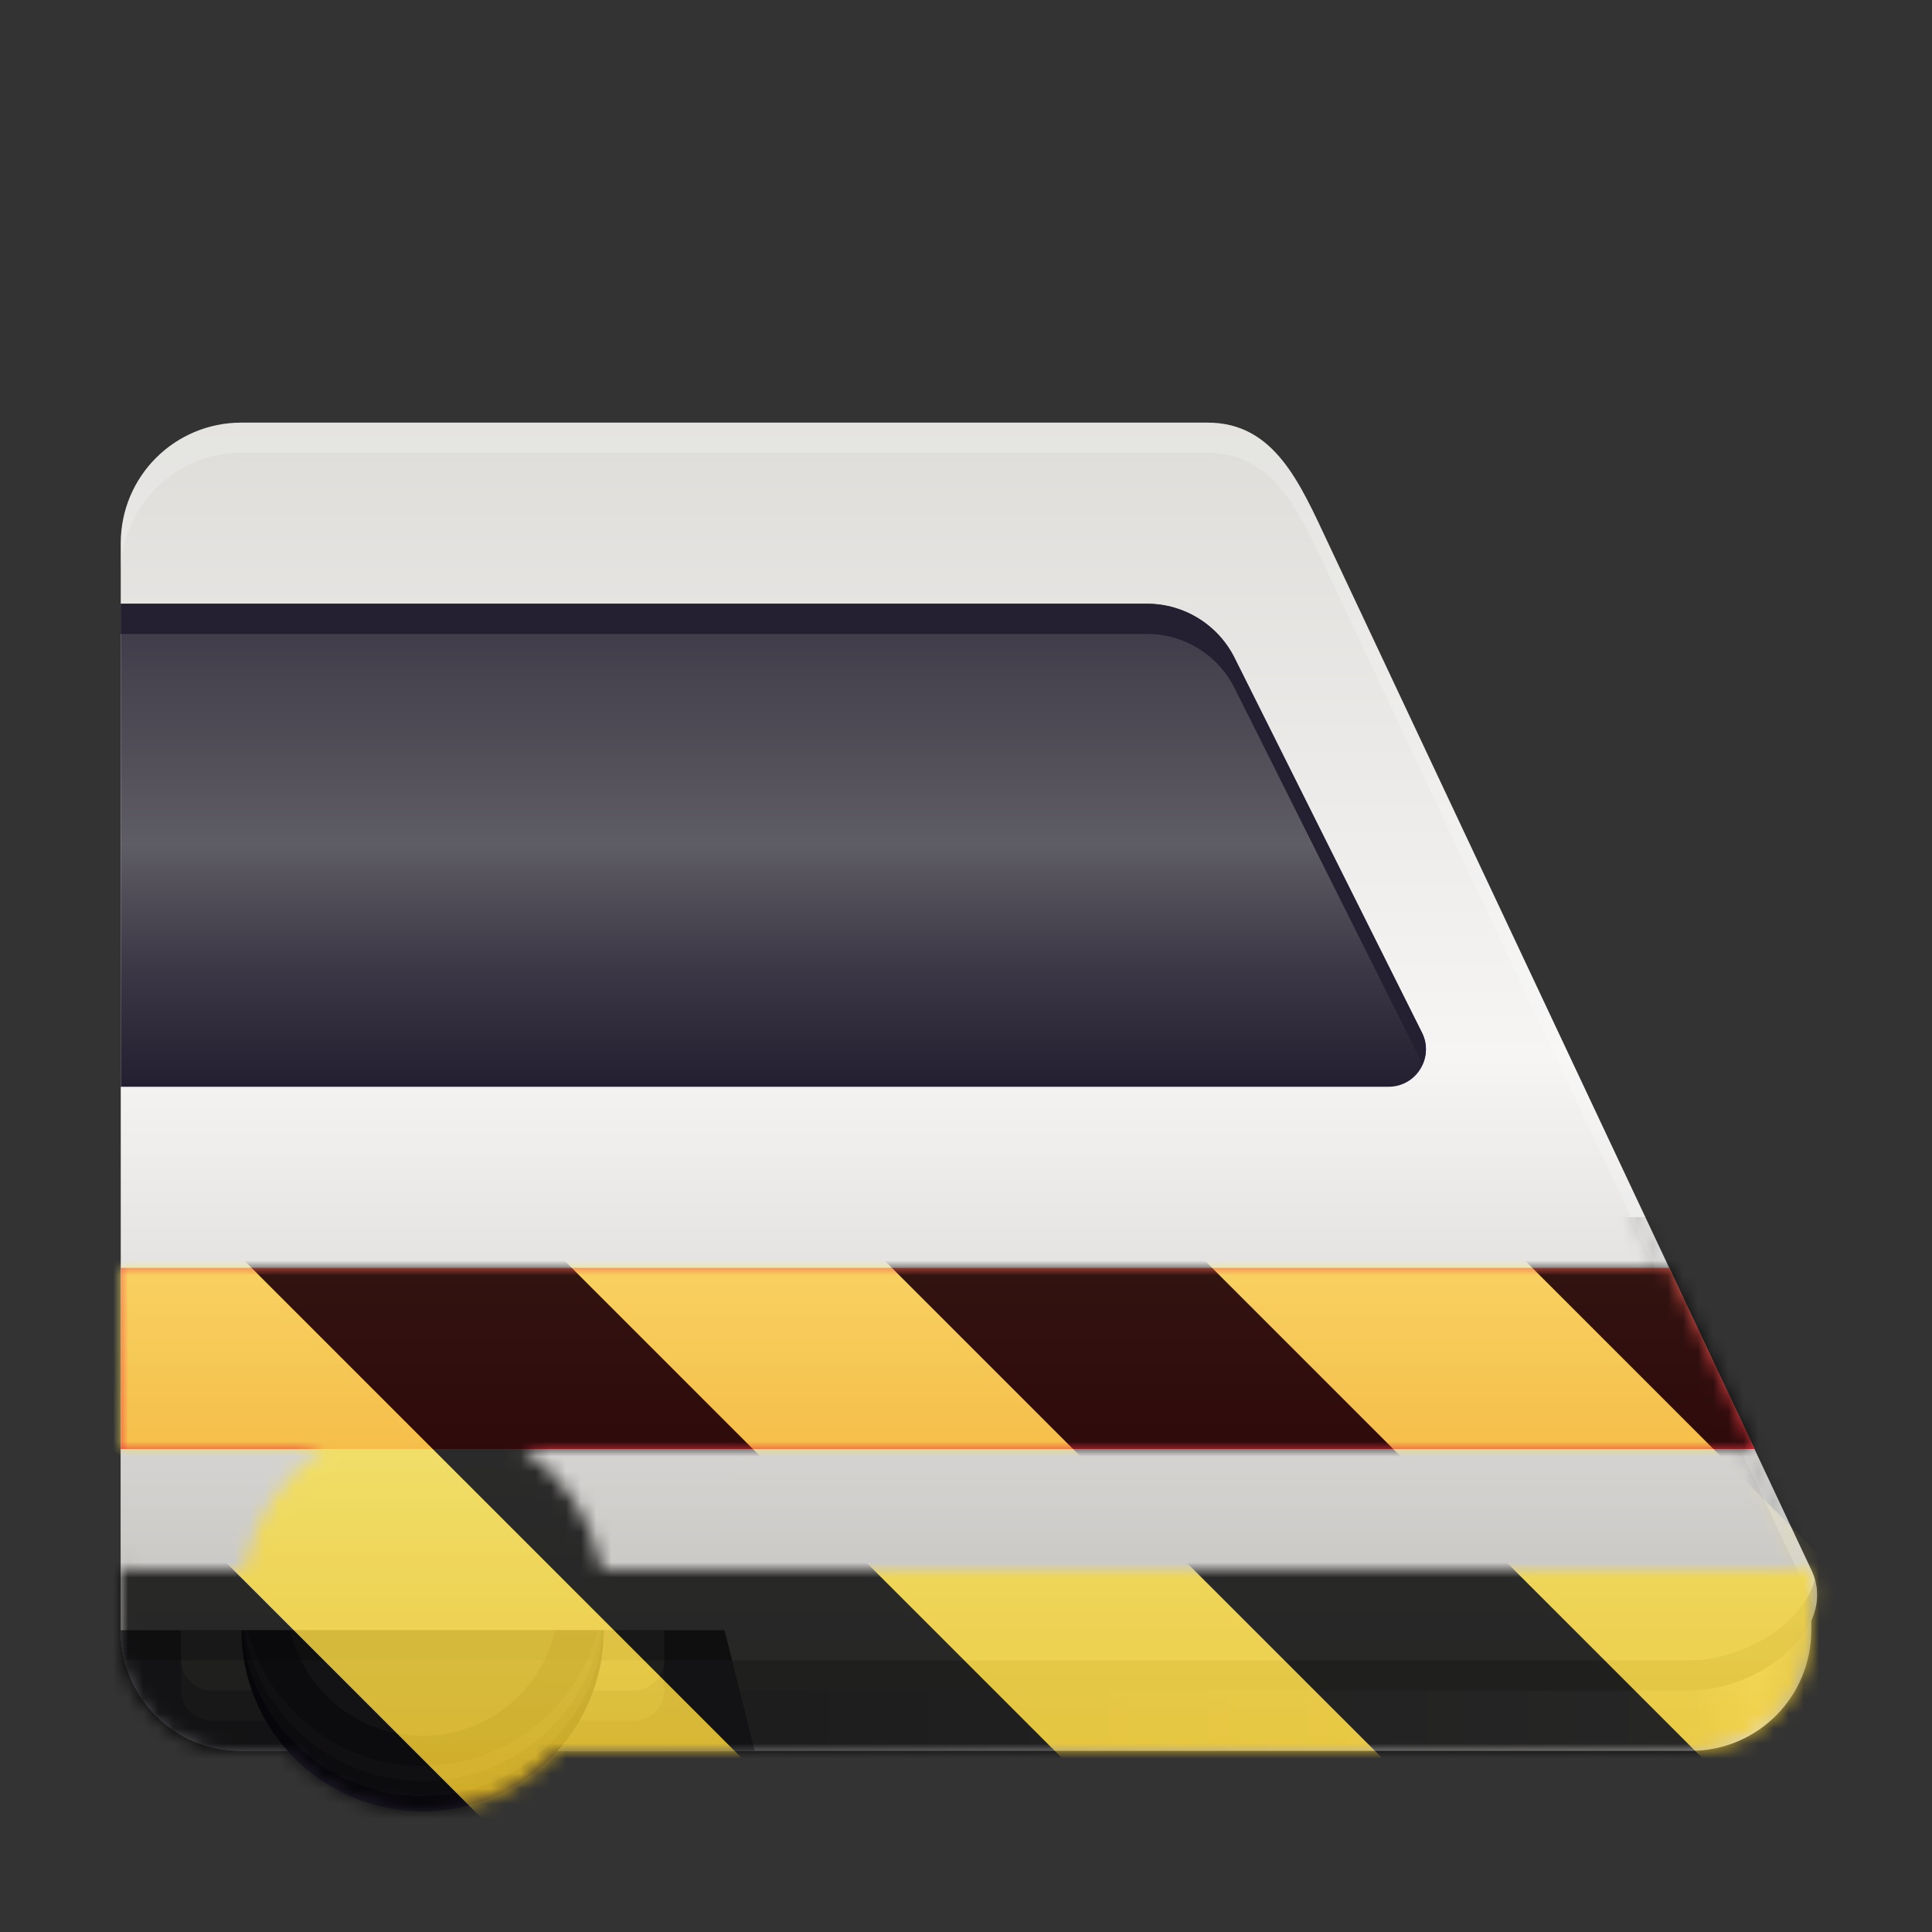 <?xml version="1.0" encoding="UTF-8"?>
<svg height="128px" viewBox="0 0 128 128" width="128px" xmlns="http://www.w3.org/2000/svg" xmlns:xlink="http://www.w3.org/1999/xlink">
    <rect x="0" y="0" width="128" height="128" fill="#333333" stroke="none"/>
    <linearGradient id="a" gradientUnits="userSpaceOnUse" x1="8" x2="120.384" y1="116" y2="116">
        <stop offset="0" stop-color="#9a9996"/>
        <stop offset="0.036" stop-color="#deddda"/>
        <stop offset="0.071" stop-color="#77767b"/>
        <stop offset="0.929" stop-color="#c0bfbc"/>
        <stop offset="0.964" stop-color="#deddda"/>
        <stop offset="1" stop-color="#9a9996"/>
    </linearGradient>
    <linearGradient id="b" gradientUnits="userSpaceOnUse">
        <stop offset="0" stop-color="#deddda"/>
        <stop offset="0.5" stop-color="#f6f5f4"/>
        <stop offset="1" stop-color="#c0bfbc"/>
    </linearGradient>
    <linearGradient id="c" x1="64" x2="64" xlink:href="#b" y1="28" y2="112"/>
    <linearGradient id="d" gradientUnits="userSpaceOnUse" x1="48" x2="48" y1="40" y2="72">
        <stop offset="0" stop-color="#3d3846"/>
        <stop offset="0.5" stop-color="#5e5c64"/>
        <stop offset="0.75" stop-color="#3d3846"/>
        <stop offset="1" stop-color="#241f31"/>
    </linearGradient>
    <linearGradient id="e" x1="64" x2="64" xlink:href="#b" y1="28" y2="112"/>
    <linearGradient id="f" gradientUnits="userSpaceOnUse" x1="64" x2="64" y1="96" y2="84">
        <stop offset="0" stop-color="#ed333b"/>
        <stop offset="1" stop-color="#f66151"/>
    </linearGradient>
    <clipPath id="g">
        <rect height="128" width="128"/>
    </clipPath>
    <clipPath id="h">
        <rect height="128" width="128"/>
    </clipPath>
    <filter id="i" height="100%" width="100%" x="0%" y="0%">
        <feColorMatrix in="SourceGraphic" type="matrix" values="0 0 0 0 1 0 0 0 0 1 0 0 0 0 1 0 0 0 1 0"/>
    </filter>
    <mask id="j">
        <g clip-path="url(#h)" filter="url(#i)">
            <g clip-path="url(#g)">
                <path d="m 120 104 v 4 c 0 4.434 -3.566 8 -8 8 h -96 c -4.434 0 -8 -3.566 -8 -8 v -4 z m 0 0" fill="url(#a)"/>
                <path d="m 16 28 h 64 c 4.434 0 6.113 3.988 8 8 l 32 68 c 1.887 4.012 -3.566 8 -8 8 h -96 c -4.434 0 -8 -3.566 -8 -8 v -68 c 0 -4.434 3.566 -8 8 -8 z m 0 0" fill="url(#c)"/>
                <path d="m 16 28 c -4.434 0 -8 3.566 -8 8 v 2 c 0 -4.434 3.566 -8 8 -8 h 64 c 4.434 0 6.113 3.988 8 8 l 32 68 c 0.105 0.223 0.176 0.441 0.238 0.66 c 0.227 -0.855 0.188 -1.758 -0.238 -2.66 l -32 -68 c -1.887 -4.012 -3.566 -8 -8 -8 z m 0 0" fill="#ffffff" fill-opacity="0.2"/>
                <path d="m 8 102 v 2 c 0 4.434 3.566 8 8 8 h 96 c 4.188 0 9.281 -3.562 8.238 -7.34 c -0.773 2.941 -4.805 5.34 -8.238 5.34 h -96 c -4.434 0 -8 -3.566 -8 -8 z m 0 0" fill-opacity="0.2"/>
                <path d="m 48 108 l 2 8 h -34 c -4.434 0 -8 -3.566 -8 -8 z m 0 0" fill="#5e5c64"/>
                <path d="m 14 106 h 28 c 1.105 0 2 0.895 2 2 v 4 c 0 1.105 -0.895 2 -2 2 h -28 c -1.105 0 -2 -0.895 -2 -2 v -4 c 0 -1.105 0.895 -2 2 -2 z m 0 0" fill="#77767b"/>
                <path d="m 14 104 h 28 c 1.105 0 2 0.895 2 2 v 4 c 0 1.105 -0.895 2 -2 2 h -28 c -1.105 0 -2 -0.895 -2 -2 v -4 c 0 -1.105 0.895 -2 2 -2 z m 0 0" fill="#9a9996"/>
                <path d="m 40 108 c 0 6.629 -5.371 12 -12 12 s -12 -5.371 -12 -12 s 5.371 -12 12 -12 s 12 5.371 12 12 z m 0 0" fill="#241f31"/>
                <path d="m 40 106 c 0 6.629 -5.371 12 -12 12 s -12 -5.371 -12 -12 s 5.371 -12 12 -12 s 12 5.371 12 12 z m 0 0" fill="#3d3846"/>
                <path d="m 37 106 c 0 4.969 -4.031 9 -9 9 s -9 -4.031 -9 -9 s 4.031 -9 9 -9 s 9 4.031 9 9 z m 0 0" fill="#5e5c64"/>
                <path d="m 39.941 105.824 c -0.434 6.281 -5.645 11.16 -11.941 11.176 c -6.227 -0.016 -11.41 -4.793 -11.926 -11 c -0.039 0.332 -0.062 0.664 -0.074 1 c 0 6.629 5.371 12 12 12 s 12 -5.371 12 -12 c 0 -0.395 -0.02 -0.785 -0.059 -1.176 z m 0 0" fill="#ffffff" fill-opacity="0.102"/>
                <path d="m 8 106 v 2 c 0 0.691 0.098 1.359 0.258 2 h 40.242 l -0.5 -2 z m 0 0" fill-opacity="0.2"/>
                <path d="m 8 40 h 68 c 2.453 0 4.691 1.387 5.789 3.578 l 12.422 24.844 c 0.82 1.645 -0.375 3.578 -2.211 3.578 h -84 z m 0 0" fill="url(#d)"/>
                <path d="m 8 92 h 40 v 16 h -40 z m 0 0" fill="url(#e)"/>
                <path d="m 8 84 v 12 h 108.234 l -5.648 -12 z m 0 0" fill="url(#f)"/>
                <path d="m 8 40 v 2 h 68 c 2.453 0 4.691 1.387 5.789 3.578 l 12.422 24.844 c 0.016 0.031 0.02 0.066 0.035 0.098 c 0.285 -0.637 0.32 -1.391 -0.035 -2.098 l -12.422 -24.844 c -1.098 -2.191 -3.336 -3.578 -5.789 -3.578 z m 0 0" fill="#241f31"/>
            </g>
        </g>
    </mask>
    <mask id="k">
        <g filter="url(#i)">
            <rect fill-opacity="0.8" height="128" width="128"/>
        </g>
    </mask>
    <linearGradient id="l" gradientTransform="matrix(0 0.37 -0.985 0 295.385 -30.36)" gradientUnits="userSpaceOnUse" x1="300" x2="428" y1="235" y2="235">
        <stop offset="0" stop-color="#f9f06b"/>
        <stop offset="1" stop-color="#f5c211"/>
    </linearGradient>
    <clipPath id="m">
        <rect height="128" width="128"/>
    </clipPath>
    <clipPath id="n">
        <rect height="128" width="128"/>
    </clipPath>
    <path d="m 120 104 v 4 c 0 4.434 -3.566 8 -8 8 h -96 c -4.434 0 -8 -3.566 -8 -8 v -4 z m 0 0" fill="url(#a)"/>
    <path d="m 16 28 h 64 c 4.434 0 6.113 3.988 8 8 l 32 68 c 1.887 4.012 -3.566 8 -8 8 h -96 c -4.434 0 -8 -3.566 -8 -8 v -68 c 0 -4.434 3.566 -8 8 -8 z m 0 0" fill="url(#c)"/>
    <path d="m 16 28 c -4.434 0 -8 3.566 -8 8 v 2 c 0 -4.434 3.566 -8 8 -8 h 64 c 4.434 0 6.113 3.988 8 8 l 32 68 c 0.105 0.223 0.176 0.441 0.238 0.66 c 0.227 -0.855 0.188 -1.758 -0.238 -2.66 l -32 -68 c -1.887 -4.012 -3.566 -8 -8 -8 z m 0 0" fill="#ffffff" fill-opacity="0.2"/>
    <path d="m 8 102 v 2 c 0 4.434 3.566 8 8 8 h 96 c 4.188 0 9.281 -3.562 8.238 -7.34 c -0.773 2.941 -4.805 5.34 -8.238 5.34 h -96 c -4.434 0 -8 -3.566 -8 -8 z m 0 0" fill-opacity="0.2"/>
    <path d="m 48 108 l 2 8 h -34 c -4.434 0 -8 -3.566 -8 -8 z m 0 0" fill="#5e5c64"/>
    <path d="m 14 106 h 28 c 1.105 0 2 0.895 2 2 v 4 c 0 1.105 -0.895 2 -2 2 h -28 c -1.105 0 -2 -0.895 -2 -2 v -4 c 0 -1.105 0.895 -2 2 -2 z m 0 0" fill="#77767b"/>
    <path d="m 14 104 h 28 c 1.105 0 2 0.895 2 2 v 4 c 0 1.105 -0.895 2 -2 2 h -28 c -1.105 0 -2 -0.895 -2 -2 v -4 c 0 -1.105 0.895 -2 2 -2 z m 0 0" fill="#9a9996"/>
    <path d="m 40 108 c 0 6.629 -5.371 12 -12 12 s -12 -5.371 -12 -12 s 5.371 -12 12 -12 s 12 5.371 12 12 z m 0 0" fill="#241f31"/>
    <path d="m 40 106 c 0 6.629 -5.371 12 -12 12 s -12 -5.371 -12 -12 s 5.371 -12 12 -12 s 12 5.371 12 12 z m 0 0" fill="#3d3846"/>
    <path d="m 37 106 c 0 4.969 -4.031 9 -9 9 s -9 -4.031 -9 -9 s 4.031 -9 9 -9 s 9 4.031 9 9 z m 0 0" fill="#5e5c64"/>
    <path d="m 39.941 105.824 c -0.434 6.281 -5.645 11.16 -11.941 11.176 c -6.227 -0.016 -11.41 -4.793 -11.926 -11 c -0.039 0.332 -0.062 0.664 -0.074 1 c 0 6.629 5.371 12 12 12 s 12 -5.371 12 -12 c 0 -0.395 -0.02 -0.785 -0.059 -1.176 z m 0 0" fill="#ffffff" fill-opacity="0.102"/>
    <path d="m 8 106 v 2 c 0 0.691 0.098 1.359 0.258 2 h 40.242 l -0.5 -2 z m 0 0" fill-opacity="0.2"/>
    <path d="m 8 40 h 68 c 2.453 0 4.691 1.387 5.789 3.578 l 12.422 24.844 c 0.82 1.645 -0.375 3.578 -2.211 3.578 h -84 z m 0 0" fill="url(#d)"/>
    <path d="m 8 92 h 40 v 16 h -40 z m 0 0" fill="url(#e)"/>
    <path d="m 8 84 v 12 h 108.234 l -5.648 -12 z m 0 0" fill="url(#f)"/>
    <path d="m 8 40 v 2 h 68 c 2.453 0 4.691 1.387 5.789 3.578 l 12.422 24.844 c 0.016 0.031 0.02 0.066 0.035 0.098 c 0.285 -0.637 0.32 -1.391 -0.035 -2.098 l -12.422 -24.844 c -1.098 -2.191 -3.336 -3.578 -5.789 -3.578 z m 0 0" fill="#241f31"/>
    <g clip-path="url(#n)" mask="url(#j)">
        <g clip-path="url(#m)" mask="url(#k)">
            <path d="m 128 80.641 v 47.359 h -128 v -47.359 z m 0 0" fill="url(#l)"/>
            <path d="m 13.309 80.641 l 47.355 47.359 h 21.215 l -47.359 -47.359 z m 42.422 0 l 47.363 47.359 h 21.215 l -47.363 -47.359 z m 42.43 0 l 29.84 29.84 v -21.211 l -8.629 -8.629 z m -98.16 7.906 v 21.215 l 18.238 18.238 h 21.215 z m 0 0"/>
        </g>
    </g>
</svg>
